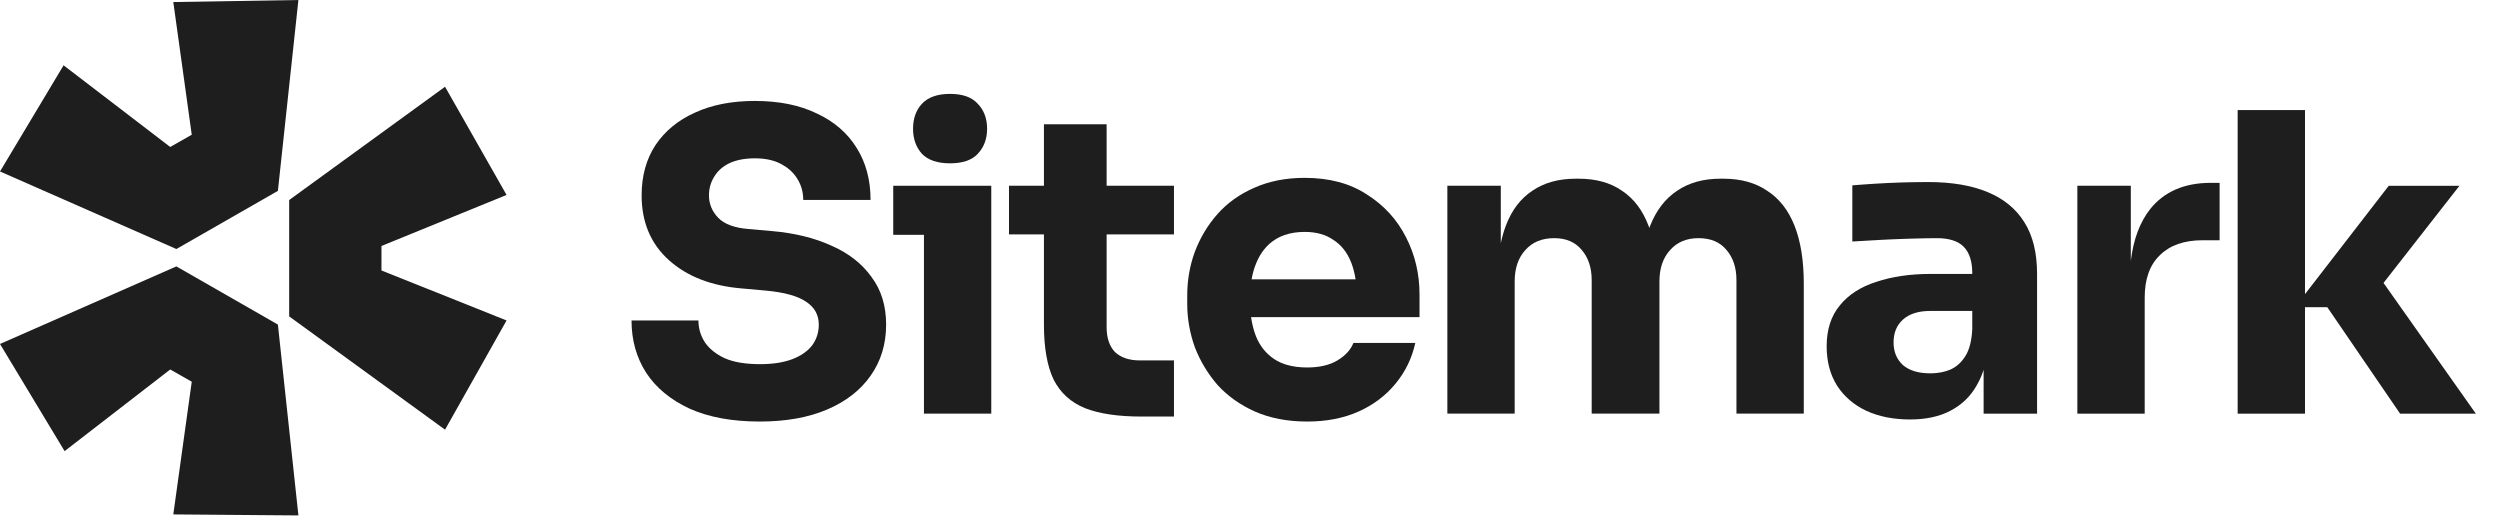 <svg width="157" height="33" viewBox="0 0 157 33" fill="none" xmlns="http://www.w3.org/2000/svg">
<g clip-path="url(#clip0_1_6331)">
<path d="M0 21.601L11.076 16.73L17.452 20.383L18.74 32.369L10.883 32.305L12.042 23.972L10.69 23.203L4.057 28.331L0 21.601Z" fill="#1E1E1E"/>
<path d="M18.16 19.869L27.949 26.984L31.812 20.126L23.956 16.985V15.447L31.812 12.242L27.949 5.448L18.16 12.562V19.869Z" fill="#1E1E1E"/>
<path d="M17.452 11.986L18.74 0L10.883 0.128L12.042 8.461L10.69 9.23L3.993 4.102L0 10.768L11.076 15.639L17.452 11.986Z" fill="#1E1E1E"/>
<path d="M58.024 14.747V25.976H62.252V11.666H56.095V14.747H58.024Z" fill="#1E1E1E"/>
<path d="M57.894 9.656C58.281 10.056 58.871 10.257 59.664 10.257C60.457 10.257 61.038 10.056 61.408 9.656C61.796 9.238 61.99 8.716 61.99 8.089C61.99 7.445 61.796 6.923 61.408 6.522C61.038 6.104 60.457 5.896 59.664 5.896C58.871 5.896 58.281 6.104 57.894 6.522C57.524 6.923 57.339 7.445 57.339 8.089C57.339 8.716 57.524 9.238 57.894 9.656Z" fill="#1E1E1E"/>
<path d="M43.307 25.663C44.505 26.203 45.976 26.473 47.72 26.473C49.359 26.473 50.768 26.22 51.949 25.716C53.129 25.211 54.036 24.506 54.671 23.6C55.323 22.678 55.649 21.607 55.649 20.388C55.649 19.204 55.341 18.203 54.724 17.385C54.125 16.55 53.288 15.897 52.213 15.427C51.138 14.939 49.896 14.634 48.487 14.513L47.007 14.382C46.126 14.312 45.492 14.078 45.104 13.677C44.717 13.277 44.523 12.806 44.523 12.267C44.523 11.849 44.629 11.466 44.84 11.118C45.051 10.752 45.368 10.465 45.791 10.256C46.232 10.047 46.769 9.943 47.403 9.943C48.073 9.943 48.628 10.065 49.068 10.308C49.165 10.36 49.257 10.415 49.344 10.473L49.365 10.488C49.397 10.51 49.429 10.533 49.46 10.556C49.727 10.758 49.941 10.998 50.099 11.274C50.328 11.658 50.443 12.084 50.443 12.554H54.671C54.671 11.301 54.38 10.213 53.799 9.29C53.218 8.35 52.381 7.627 51.288 7.122C50.213 6.6 48.919 6.339 47.403 6.339C45.958 6.339 44.708 6.583 43.651 7.07C42.594 7.54 41.766 8.219 41.167 9.107C40.585 9.995 40.294 11.048 40.294 12.267C40.294 13.956 40.867 15.313 42.012 16.341C43.157 17.368 44.69 17.96 46.611 18.116L48.064 18.247C49.244 18.352 50.099 18.587 50.628 18.952C51.156 19.3 51.42 19.779 51.42 20.388C51.42 20.668 51.374 20.931 51.281 21.176C51.212 21.358 51.118 21.531 50.998 21.694C50.715 22.059 50.301 22.347 49.755 22.556C49.209 22.765 48.531 22.869 47.72 22.869C46.822 22.869 46.091 22.747 45.527 22.503C44.963 22.242 44.541 21.903 44.258 21.485C43.994 21.067 43.862 20.615 43.862 20.127H39.66C39.66 21.363 39.968 22.46 40.585 23.417C41.202 24.358 42.109 25.106 43.307 25.663Z" fill="#1E1E1E"/>
<path d="M71.69 26.16C70.228 26.16 69.047 25.986 68.149 25.637C67.25 25.272 66.589 24.671 66.166 23.836C65.761 22.982 65.559 21.834 65.559 20.389V14.722H63.365V11.666H65.559V7.802H69.496V11.666H73.725V14.722H69.496V20.545C69.496 21.224 69.673 21.747 70.025 22.112C70.395 22.46 70.915 22.634 71.584 22.634H73.725V26.16H71.69Z" fill="#1E1E1E"/>
<path fill-rule="evenodd" clip-rule="evenodd" d="M78.812 25.846C79.764 26.263 80.856 26.473 82.09 26.473C83.305 26.473 84.38 26.263 85.314 25.846C86.248 25.428 87.023 24.845 87.639 24.096C88.256 23.347 88.67 22.494 88.881 21.537H84.996C84.82 21.972 84.486 22.337 83.992 22.633C83.499 22.929 82.864 23.077 82.09 23.077C81.609 23.077 81.18 23.021 80.802 22.909C80.514 22.824 80.257 22.706 80.028 22.555C79.5 22.207 79.112 21.719 78.865 21.093C78.797 20.914 78.738 20.728 78.689 20.533C78.639 20.336 78.598 20.131 78.568 19.918H89.146V18.508C89.146 17.202 88.864 16.001 88.3 14.904C87.736 13.789 86.917 12.893 85.842 12.214C84.785 11.518 83.481 11.169 81.931 11.169C80.75 11.169 79.693 11.378 78.759 11.796C77.844 12.197 77.077 12.745 76.46 13.441C75.844 14.138 75.368 14.93 75.033 15.818C74.716 16.688 74.558 17.602 74.558 18.56V19.082C74.558 20.005 74.716 20.91 75.033 21.798C75.368 22.668 75.844 23.46 76.46 24.174C77.095 24.87 77.878 25.428 78.812 25.846ZM78.641 17.335C78.652 17.28 78.665 17.226 78.678 17.172C78.715 17.024 78.757 16.883 78.805 16.748C78.832 16.671 78.861 16.596 78.892 16.523C79.156 15.879 79.544 15.391 80.054 15.06C80.246 14.937 80.453 14.836 80.675 14.759C81.048 14.629 81.468 14.564 81.931 14.564C82.654 14.564 83.252 14.73 83.728 15.06C84.221 15.374 84.591 15.835 84.838 16.444C84.858 16.494 84.877 16.544 84.895 16.594C84.924 16.675 84.951 16.758 84.977 16.843C85.014 16.969 85.047 17.1 85.075 17.235C85.096 17.335 85.114 17.437 85.13 17.541H78.6C78.612 17.471 78.626 17.403 78.641 17.335Z" fill="#1E1E1E"/>
<path d="M90.894 25.976V11.666H94.25V15.27C94.295 15.056 94.347 14.851 94.406 14.653C94.455 14.487 94.508 14.327 94.567 14.173C94.937 13.198 95.492 12.467 96.232 11.979C96.972 11.475 97.879 11.222 98.954 11.222H99.139C100.231 11.222 101.139 11.475 101.861 11.979C102.601 12.467 103.156 13.198 103.526 14.173L103.555 14.247L103.58 14.314C103.597 14.266 103.614 14.219 103.632 14.173C104.019 13.198 104.583 12.467 105.323 11.979C106.063 11.475 106.971 11.222 108.045 11.222H108.23C109.322 11.222 110.238 11.475 110.978 11.979C111.736 12.467 112.309 13.198 112.696 14.173C113.083 15.148 113.278 16.367 113.278 17.829V25.976H109.049V17.594C109.049 16.81 108.838 16.175 108.415 15.688C108.01 15.2 107.429 14.956 106.671 14.956C105.913 14.956 105.314 15.209 104.874 15.714C104.433 16.201 104.213 16.854 104.213 17.672V25.976H99.958V17.594C99.958 16.81 99.747 16.175 99.324 15.688C98.919 15.2 98.346 14.956 97.606 14.956C96.831 14.956 96.223 15.209 95.783 15.714C95.342 16.201 95.122 16.854 95.122 17.672V25.976H90.894Z" fill="#1E1E1E"/>
<path fill-rule="evenodd" clip-rule="evenodd" d="M124.571 23.22V25.977H127.928V17.203C127.928 15.88 127.663 14.801 127.135 13.965C126.606 13.112 125.832 12.477 124.809 12.059C123.806 11.641 122.563 11.432 121.084 11.432C120.763 11.432 120.428 11.435 120.079 11.442C119.872 11.447 119.661 11.452 119.444 11.458C118.863 11.476 118.299 11.502 117.753 11.537L117.337 11.564C117.122 11.579 116.921 11.594 116.731 11.608C116.589 11.619 116.454 11.63 116.326 11.641V15.167C116.873 15.132 117.48 15.097 118.15 15.062C118.337 15.052 118.522 15.043 118.707 15.035C118.973 15.023 119.235 15.012 119.496 15.003C119.7 14.996 119.903 14.989 120.106 14.984C120.739 14.966 121.25 14.957 121.638 14.957C122.413 14.957 122.977 15.14 123.33 15.506C123.682 15.871 123.858 16.42 123.858 17.151V17.203H121.242C119.956 17.203 118.82 17.369 117.833 17.7C116.846 18.013 116.079 18.509 115.534 19.188C114.988 19.85 114.714 20.703 114.714 21.747C114.714 22.705 114.934 23.532 115.374 24.228C115.816 24.907 116.423 25.429 117.198 25.795C117.991 26.16 118.908 26.343 119.947 26.343C120.951 26.343 121.796 26.16 122.484 25.795C123.189 25.429 123.735 24.907 124.122 24.228C124.19 24.114 124.254 23.995 124.314 23.872C124.398 23.697 124.472 23.514 124.538 23.322L124.571 23.22ZM123.858 20.677V19.527H121.215C120.476 19.527 119.903 19.71 119.498 20.076C119.11 20.424 118.916 20.903 118.916 21.512C118.916 21.799 118.965 22.06 119.061 22.295C119.158 22.53 119.303 22.739 119.498 22.922C119.903 23.271 120.476 23.445 121.215 23.445C121.356 23.445 121.493 23.438 121.623 23.424C121.731 23.413 121.836 23.397 121.936 23.377C122.131 23.338 122.313 23.282 122.484 23.21C122.872 23.036 123.189 22.748 123.435 22.348C123.682 21.947 123.822 21.39 123.858 20.677Z" fill="#1E1E1E"/>
<path d="M130.458 25.977V11.666H133.815V16.39C133.976 15.041 134.382 13.954 135.031 13.129C135.911 12.032 137.18 11.483 138.836 11.483H139.391V15.087H138.334C137.171 15.087 136.272 15.4 135.639 16.027C135.004 16.637 134.687 17.524 134.687 18.691V25.977H130.458Z" fill="#1E1E1E"/>
<path d="M144.754 19.292H146.154L150.726 25.977H155.483L149.685 17.767L154.453 11.667H150.013L144.754 18.471V6.914H140.525V25.977H144.754V19.292Z" fill="#1E1E1E"/>
</g>
<defs>
<clipPath id="clip0_1_6331">
<rect width="156.355" height="32.388" fill="white"/>
</clipPath>
</defs>
</svg>
